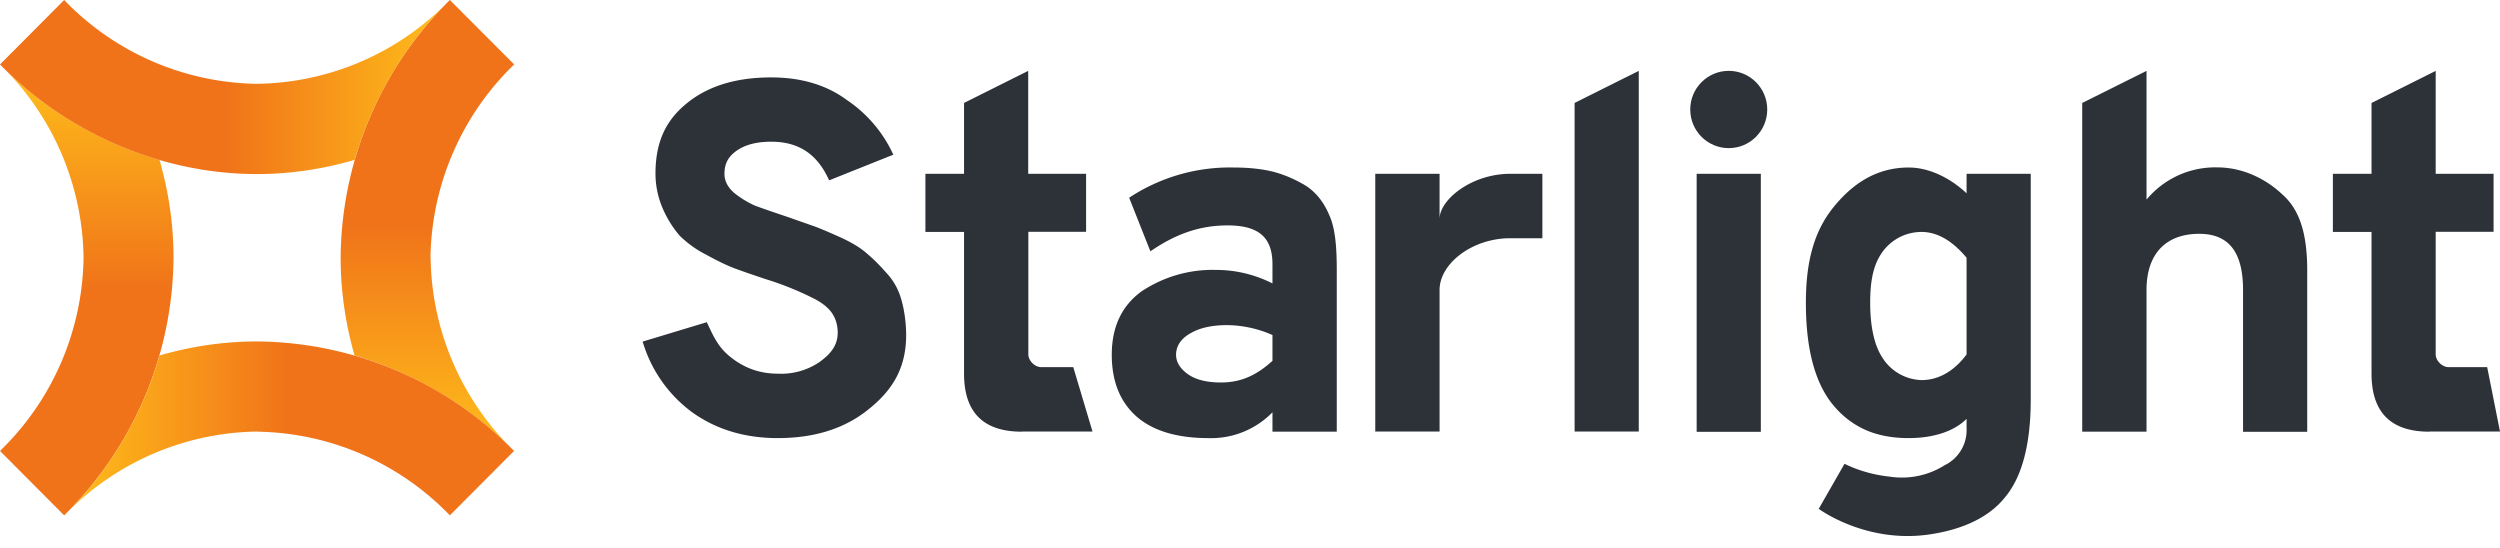 <svg fill="none" xmlns="http://www.w3.org/2000/svg" viewBox="0 0 187 41">
    <path d="M181.71 32.29c-2.88 0-4.32-1.45-4.32-4.34v-10.6h-2.89V13h2.89v-5.3l4.8-2.4V13h4.33v4.34h-4.33v9.16c0 .48.48.96.96.96h2.89l.96 4.82h-5.29ZM155.75 32.29V7.7l4.81-2.4v9.63a6.68 6.68 0 0 1 5.29-2.41c1.9 0 3.64.85 4.91 2.06 1.3 1.17 1.82 3 1.82 5.65V32.3h-4.8v-10.6c0-2.84-1.06-4.21-3.28-4.21-2.43 0-3.94 1.43-3.94 4.2v10.6h-4.8Z" fill="#2D3239"/>
    <path fill-rule="evenodd" clip-rule="evenodd" d="M145.52 34.77a2.92 2.92 0 0 0 1.58-2.48v-.96c-.97.97-2.55 1.44-4.33 1.44-2.37 0-4.2-.74-5.65-2.47-1.45-1.76-2.04-4.42-2.04-7.65 0-3.06.6-5.32 2.04-7.12 1.47-1.83 3.28-3 5.65-3 1.7 0 3.3.95 4.33 1.93V13h4.8v16.87c0 3.43-.68 5.87-1.96 7.37-1.08 1.33-2.92 2.36-5.72 2.75-4.72.65-8.18-1.93-8.18-1.93l1.93-3.37c.48.24 1.68.78 3.36.96a6 6 0 0 0 4.19-.89Zm1.58-8.26c-.75 1.02-1.89 1.92-3.36 1.92a3.57 3.57 0 0 1-2.95-1.7c-.64-.98-.9-2.45-.9-4.08 0-1.73.26-2.88.9-3.78a3.6 3.6 0 0 1 2.95-1.52c1.34 0 2.48.87 3.36 1.93v7.23Z" fill="#2D3239"/>
    <path d="M126.91 32.29V13h4.8V32.3h-4.8Z" fill="#2D3239"/>
    <ellipse cx="129.31" cy="8.19" rx="2.88" ry="2.89" fill="#2D3239"/>
    <path d="M117.78 32.29V7.7l4.8-2.4v26.98h-4.8ZM102.87 32.29V13h4.81v3.38c0-1.45 2.4-3.38 5.29-3.38h2.4v4.82h-2.4c-2.89 0-5.29 1.93-5.29 3.86v10.6h-4.8ZM95.18 32.29v-1.45a6.4 6.4 0 0 1-4.8 1.93c-2.08 0-3.94-.43-5.27-1.53-1.3-1.1-1.95-2.67-1.95-4.7 0-2.08.74-3.66 2.22-4.74a9.58 9.58 0 0 1 5.58-1.61 9.3 9.3 0 0 1 4.22 1.01v-1.44c0-2.03-1.06-2.9-3.36-2.9-2.1 0-3.92.66-5.77 1.94l-1.59-4.01a13.66 13.66 0 0 1 7.84-2.26c1.02 0 1.92.09 2.7.26.8.18 1.62.5 2.47.98.85.48 1.5 1.24 1.95 2.3.48 1.02.57 2.56.57 4.12v12.1h-4.8Zm-3.85-3.68c1.53 0 2.7-.57 3.85-1.62v-1.93a8.57 8.57 0 0 0-3.4-.74c-1.1 0-1.98.19-2.66.57-.67.35-1.15.9-1.15 1.65 0 .63.41 1.13.96 1.5.58.38 1.38.57 2.4.57ZM76.43 32.29c-2.88 0-4.32-1.45-4.32-4.34v-10.6h-2.89V13h2.89v-5.3l4.8-2.4V13h4.33v4.34h-4.32v9.16c0 .48.48.96.96.96h2.4l1.44 4.82h-5.29ZM58.17 32.77c-2.45 0-4.58-.64-6.38-1.92a10.13 10.13 0 0 1-3.72-5.3l4.8-1.45c.58 1.25.92 1.97 1.92 2.72 1 .76 2.13 1.13 3.38 1.13a5.1 5.1 0 0 0 3.07-.83c.78-.55 1.42-1.2 1.42-2.23 0-.53-.13-1-.38-1.4-.25-.4-.67-.76-1.27-1.09a22.81 22.81 0 0 0-3.67-1.5c-1.06-.35-1.86-.63-2.4-.83-.53-.2-1.23-.53-2.1-1.01a8 8 0 0 1-2-1.43 7.96 7.96 0 0 1-1.23-1.95 6.6 6.6 0 0 1-.58-2.67c0-2.05.55-3.74 2.15-5.12 1.6-1.4 3.77-2.1 6.5-2.1 2.24 0 4.13.56 5.65 1.68a9.88 9.88 0 0 1 3.49 4.1l-4.8 1.92c-.83-1.85-2.16-2.89-4.33-2.89-1.1 0-1.97.23-2.6.68-.6.43-.9.93-.9 1.73 0 .52.24 1 .74 1.43.5.4 1.02.71 1.54.94.53.2 1.35.48 2.48.86l2.02.71c.48.18 1.13.46 1.95.83.83.38 1.46.77 1.91 1.17.48.4.97.89 1.47 1.46.52.55.9 1.22 1.12 2 .22.75.36 1.75.36 2.65 0 2.48-1.03 4.14-2.83 5.57-1.77 1.43-4.03 2.14-6.78 2.14Z" fill="#2D3239"/>
    <path d="M6.25 19.28A20.5 20.5 0 0 1 0 33.73l4.8 4.82a27.31 27.31 0 0 0 8.18-19.27c0-2.51-.37-4.97-1.05-7.32A27.46 27.46 0 0 1 .48 5.3a20.48 20.48 0 0 1 5.77 13.98Z" fill="url(#a)"/>
    <path d="M32.2 19.28a20.5 20.5 0 0 1 6.26-14.46L33.65 0a27.31 27.31 0 0 0-8.17 19.28c0 2.5.37 4.97 1.04 7.31a27.46 27.46 0 0 1 11.46 6.67 20.48 20.48 0 0 1-5.77-13.98Z" fill="url(#b)"/>
    <path d="M19.23 6.27A20.4 20.4 0 0 1 4.8 0L0 4.82c4.8 4.94 11.8 8.2 19.23 8.2 2.5 0 4.96-.38 7.3-1.06A27.57 27.57 0 0 1 33.17.48a20.37 20.37 0 0 1-13.95 5.79Z" fill="url(#c)"/>
    <path d="M19.23 32.29a20.4 20.4 0 0 1 14.42 6.26l4.8-4.82a27.18 27.18 0 0 0-19.22-8.19c-2.5 0-4.96.37-7.3 1.05a27.57 27.57 0 0 1-6.65 11.49 20.37 20.37 0 0 1 13.95-5.8Z" fill="url(#d)"/>
    <defs>
        <linearGradient id="a" x1="6.49" y1="4.82" x2="6.49" y2="38.55" gradientUnits="userSpaceOnUse">
            <stop stop-color="#FFBF1B"/>
            <stop offset=".5" stop-color="#F07319"/>
        </linearGradient>
        <linearGradient id="b" x1="31.97" y1="33.73" x2="31.97" y2="0" gradientUnits="userSpaceOnUse">
            <stop stop-color="#FFBF1B"/>
            <stop offset=".5" stop-color="#F07319"/>
        </linearGradient>
        <linearGradient id="c" x1="33.65" y1="6.51" x2="0" y2="6.51" gradientUnits="userSpaceOnUse">
            <stop stop-color="#FFBF1B"/>
            <stop offset=".5" stop-color="#F07319"/>
        </linearGradient>
        <linearGradient id="d" x1="4.81" y1="32.05" x2="38.46" y2="32.05" gradientUnits="userSpaceOnUse">
            <stop stop-color="#FFBF1B"/>
            <stop offset=".5" stop-color="#F07319"/>
        </linearGradient>
    </defs>
</svg>
